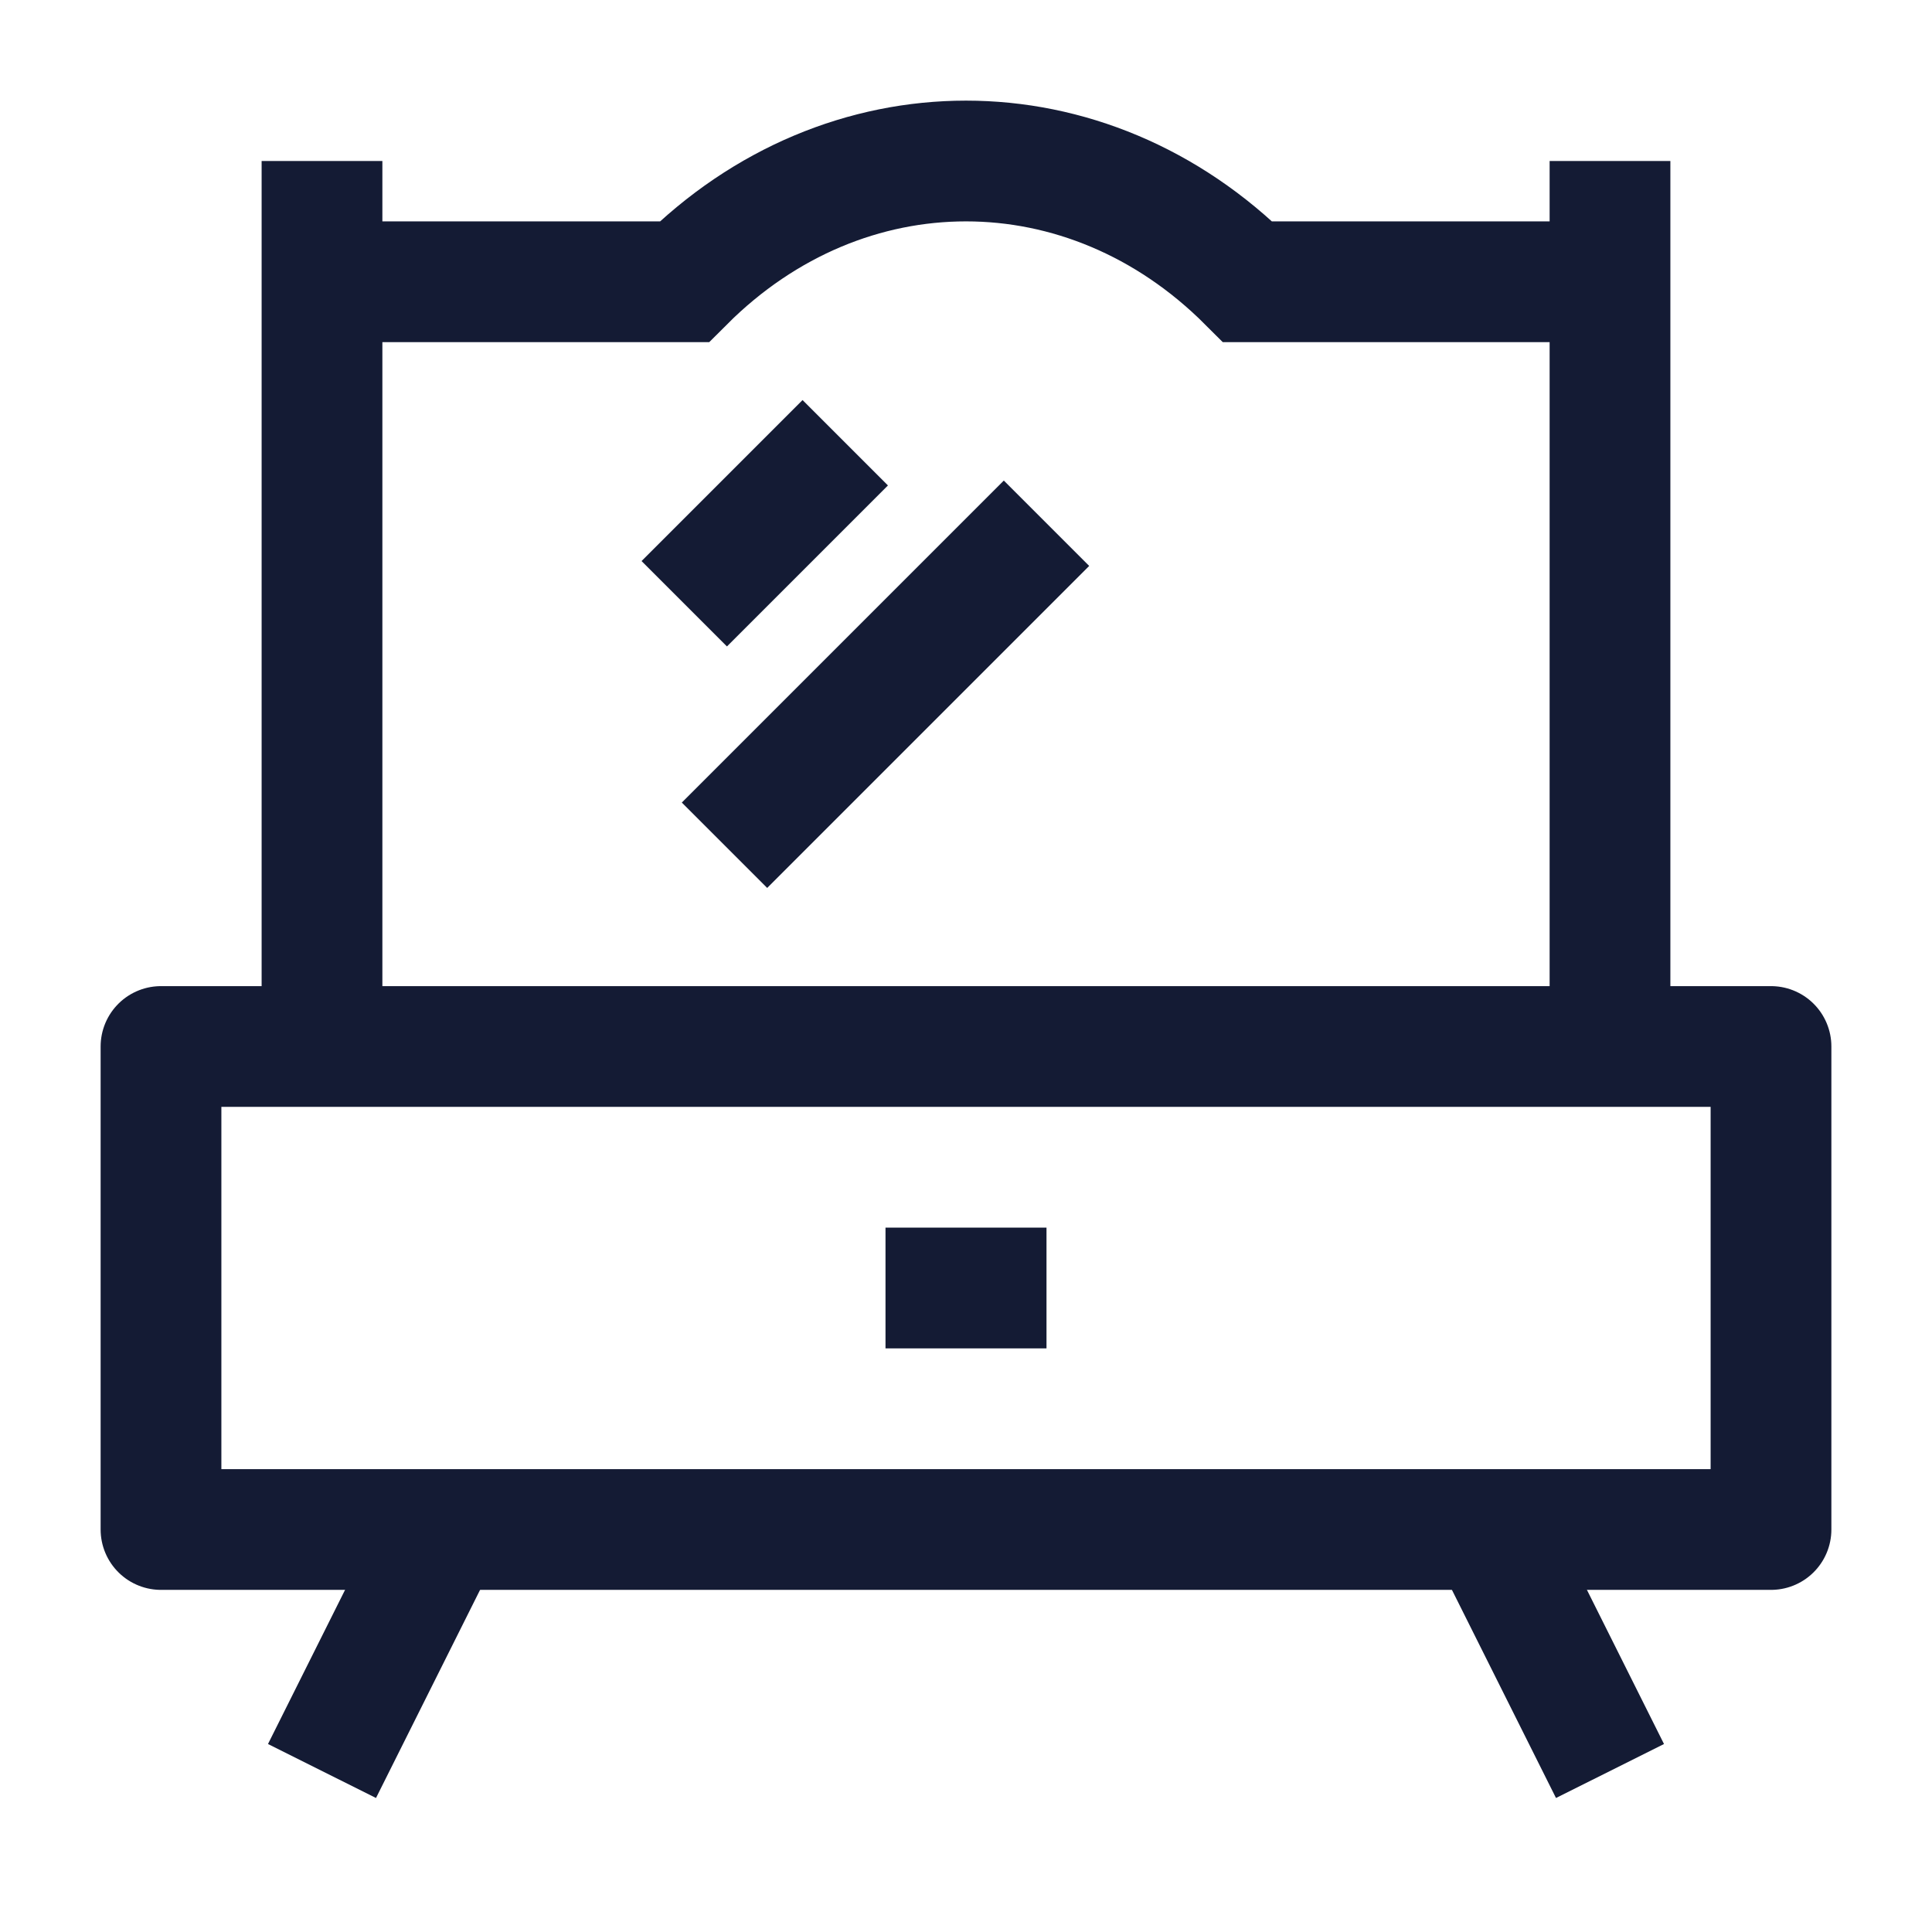 <svg width="24" height="24" viewBox="0 0 24 24" fill="none" xmlns="http://www.w3.org/2000/svg">
<path d="M22 13H2V19H22V13Z" stroke="#141B34" stroke-width="1.5" stroke-linejoin="round"/>
<path d="M11 16L13 16" stroke="#141B34" stroke-width="1.5" stroke-linejoin="round"/>
<path d="M18.5 19L20 22M5.5 19L4 22" stroke="#141B34" stroke-width="1.5" stroke-linejoin="round"/>
<path d="M4 13V2" stroke="#141B34" stroke-width="1.5" stroke-linejoin="round"/>
<path d="M20 13V2" stroke="#141B34" stroke-width="1.5" stroke-linejoin="round"/>
<path d="M4 3.5L8.5 3.5C10.5 1.5 13.5 1.5 15.5 3.5H20" stroke="#141B34" stroke-width="1.5"/>
<path d="M8.5 7.5L10.5 5.5" stroke="#141B34" stroke-width="1.5" stroke-linejoin="round"/>
<path d="M9 10.5L13 6.5" stroke="#141B34" stroke-width="1.5" stroke-linejoin="round"/>
</svg>
